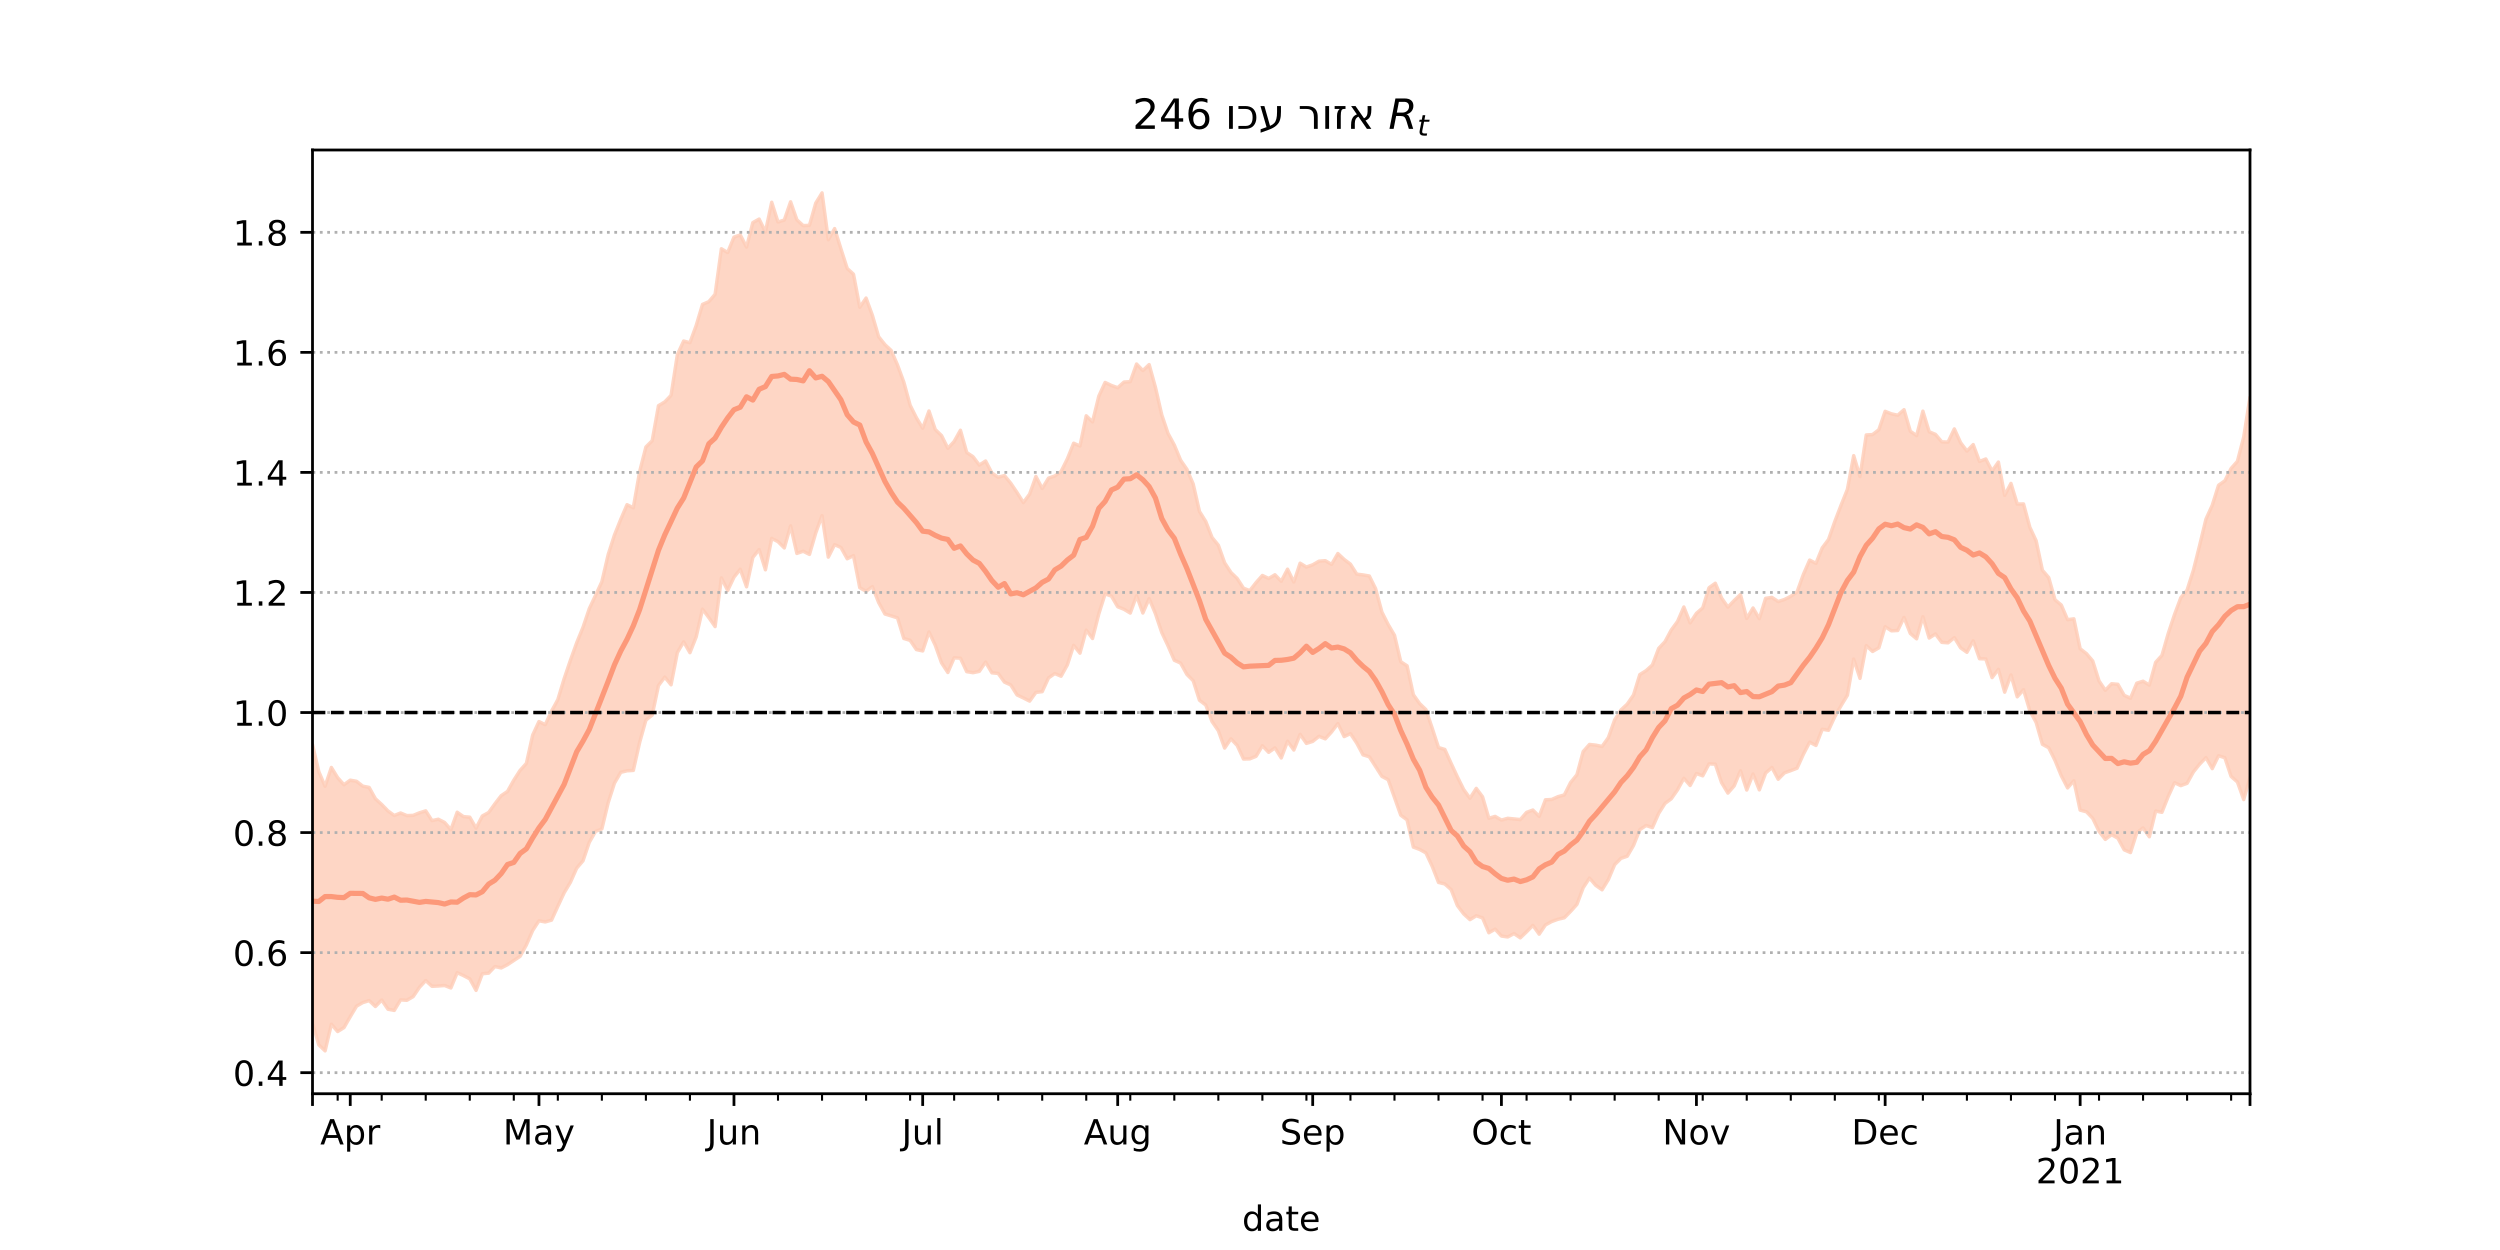 <?xml version="1.0" encoding="utf-8" standalone="no"?>
<!DOCTYPE svg PUBLIC "-//W3C//DTD SVG 1.1//EN"
  "http://www.w3.org/Graphics/SVG/1.1/DTD/svg11.dtd">
<!-- Created with matplotlib (https://matplotlib.org/) -->
<svg height="360pt" version="1.1" viewBox="0 0 720 360" width="720pt" xmlns="http://www.w3.org/2000/svg" xmlns:xlink="http://www.w3.org/1999/xlink">
 <defs>
  <style type="text/css">*{stroke-linecap:butt;stroke-linejoin:round;}</style>
 </defs>
 <g id="figure_1">
  <g id="patch_1">
   <path d="M 0 360 
L 720 360 
L 720 0 
L 0 0 
z
" style="fill:#ffffff;"/>
  </g>
  <g id="axes_1">
   <g id="patch_2">
    <path d="M 90 315 
L 648 315 
L 648 43.2 
L 90 43.2 
z
" style="fill:#ffffff;"/>
   </g>
   <g id="PolyCollection_1">
    <defs>
     <path d="M 90 -65.325 
L 90 -145.515 
L 91.812 -137.777 
L 93.623 -133.566 
L 95.435 -138.968 
L 97.247 -136.026 
L 99.058 -133.996 
L 100.87 -135.308 
L 102.682 -134.988 
L 104.494 -133.583 
L 106.305 -133.225 
L 108.117 -129.964 
L 109.929 -128.303 
L 111.74 -126.445 
L 113.552 -125.14 
L 115.364 -125.862 
L 117.175 -125.11 
L 118.987 -125.172 
L 120.799 -125.907 
L 122.61 -126.472 
L 124.422 -123.655 
L 126.234 -124.063 
L 128.045 -123.134 
L 129.857 -121.042 
L 131.669 -126.073 
L 133.481 -124.814 
L 135.292 -124.653 
L 137.104 -121.491 
L 138.916 -125.001 
L 140.727 -125.993 
L 142.539 -128.506 
L 144.351 -130.85 
L 146.162 -132.068 
L 147.974 -135.305 
L 149.786 -138.129 
L 151.597 -140.131 
L 153.409 -148.292 
L 155.221 -152.191 
L 157.032 -151.284 
L 158.844 -155.191 
L 160.656 -158.502 
L 162.468 -164.51 
L 164.279 -169.835 
L 166.091 -174.886 
L 167.903 -179.322 
L 169.714 -184.693 
L 171.526 -188.56 
L 173.338 -192.457 
L 175.149 -200.249 
L 176.961 -205.897 
L 178.773 -210.415 
L 180.584 -214.646 
L 182.396 -213.76 
L 184.208 -224.129 
L 186.019 -231.261 
L 187.831 -233.073 
L 189.643 -243.158 
L 191.455 -244.25 
L 193.266 -246.143 
L 195.078 -257.84 
L 196.89 -261.774 
L 198.701 -261.317 
L 200.513 -266.284 
L 202.325 -272.33 
L 204.136 -273.113 
L 205.948 -275.243 
L 207.76 -288.352 
L 209.571 -287.274 
L 211.383 -291.69 
L 213.195 -292.348 
L 215.006 -288.837 
L 216.818 -295.888 
L 218.63 -296.903 
L 220.442 -293.21 
L 222.253 -301.742 
L 224.065 -296.058 
L 225.877 -296.62 
L 227.688 -301.876 
L 229.5 -296.697 
L 231.312 -295.025 
L 233.123 -295.105 
L 234.935 -301.503 
L 236.747 -304.445 
L 238.558 -290.97 
L 240.37 -294.165 
L 242.182 -288.35 
L 243.994 -282.684 
L 245.805 -281.025 
L 247.617 -271.506 
L 249.429 -274.157 
L 251.24 -269.192 
L 253.052 -263.011 
L 254.864 -260.744 
L 256.675 -259.044 
L 258.487 -254.869 
L 260.299 -249.947 
L 262.11 -243.308 
L 263.922 -239.69 
L 265.734 -236.663 
L 267.545 -241.635 
L 269.357 -236.292 
L 271.169 -234.547 
L 272.981 -230.876 
L 274.792 -232.849 
L 276.604 -236.087 
L 278.416 -229.679 
L 280.227 -228.466 
L 282.039 -226.062 
L 283.851 -227.231 
L 285.662 -223.769 
L 287.474 -222.564 
L 289.286 -223.033 
L 291.097 -220.825 
L 292.909 -218.145 
L 294.721 -215.27 
L 296.532 -217.698 
L 298.344 -222.78 
L 300.156 -219.323 
L 301.968 -222.286 
L 303.779 -222.924 
L 305.591 -224.214 
L 307.403 -227.855 
L 309.214 -232.351 
L 311.026 -231.546 
L 312.838 -240.248 
L 314.649 -238.502 
L 316.461 -245.918 
L 318.273 -249.854 
L 320.084 -248.991 
L 321.896 -248.336 
L 323.708 -249.967 
L 325.519 -250.087 
L 327.331 -255.162 
L 329.143 -253.275 
L 330.955 -254.997 
L 332.766 -248.447 
L 334.578 -240.553 
L 336.39 -235.169 
L 338.201 -231.83 
L 340.013 -227.47 
L 341.825 -224.836 
L 343.636 -220.613 
L 345.448 -212.696 
L 347.26 -209.804 
L 349.071 -205.203 
L 350.883 -202.985 
L 352.695 -197.909 
L 354.506 -195.139 
L 356.318 -193.385 
L 358.13 -190.59 
L 359.942 -189.905 
L 361.753 -192.218 
L 363.565 -194.264 
L 365.377 -193.403 
L 367.188 -194.462 
L 369 -192.599 
L 370.812 -196.08 
L 372.623 -192.376 
L 374.435 -197.797 
L 376.247 -196.69 
L 378.058 -197.334 
L 379.87 -198.377 
L 381.682 -198.526 
L 383.494 -197.448 
L 385.305 -200.585 
L 387.117 -198.888 
L 388.929 -197.526 
L 390.74 -194.648 
L 392.552 -194.428 
L 394.364 -194.111 
L 396.175 -190.455 
L 397.987 -183.716 
L 399.799 -180.123 
L 401.61 -177.048 
L 403.422 -169.413 
L 405.234 -168.252 
L 407.045 -159.928 
L 408.857 -157.37 
L 410.669 -155.627 
L 412.481 -150.252 
L 414.292 -144.697 
L 416.104 -144.168 
L 417.916 -140.168 
L 419.727 -136.273 
L 421.539 -132.623 
L 423.351 -130.097 
L 425.162 -132.943 
L 426.974 -130.518 
L 428.786 -124.335 
L 430.597 -124.874 
L 432.409 -123.816 
L 434.221 -124.326 
L 436.032 -124.153 
L 437.844 -123.959 
L 439.656 -126.035 
L 441.468 -126.706 
L 443.279 -124.882 
L 445.091 -129.653 
L 446.903 -129.753 
L 448.714 -130.561 
L 450.526 -131.063 
L 452.338 -134.645 
L 454.149 -136.875 
L 455.961 -143.554 
L 457.773 -145.601 
L 459.584 -145.403 
L 461.396 -145.021 
L 463.208 -147.561 
L 465.019 -152.665 
L 466.831 -155.523 
L 468.643 -157.211 
L 470.455 -159.835 
L 472.266 -165.718 
L 474.078 -166.853 
L 475.89 -168.483 
L 477.701 -173.258 
L 479.513 -175.191 
L 481.325 -178.56 
L 483.136 -181.022 
L 484.948 -185.182 
L 486.76 -180.612 
L 488.571 -183.36 
L 490.383 -184.926 
L 492.195 -190.728 
L 494.006 -192.025 
L 495.818 -187.751 
L 497.63 -185.147 
L 499.442 -187.045 
L 501.253 -188.775 
L 503.065 -181.896 
L 504.877 -184.894 
L 506.688 -181.82 
L 508.5 -187.679 
L 510.312 -187.952 
L 512.123 -186.756 
L 513.935 -187.359 
L 515.747 -188.258 
L 517.558 -189.532 
L 519.37 -194.564 
L 521.182 -198.693 
L 522.994 -197.753 
L 524.805 -202.207 
L 526.617 -204.621 
L 528.429 -209.828 
L 530.24 -214.539 
L 532.052 -219.065 
L 533.864 -228.766 
L 535.675 -222.754 
L 537.487 -234.736 
L 539.299 -234.838 
L 541.11 -236.236 
L 542.922 -241.533 
L 544.734 -240.816 
L 546.545 -240.414 
L 548.357 -242.004 
L 550.169 -235.805 
L 551.981 -234.531 
L 553.792 -241.583 
L 555.604 -235.65 
L 557.416 -234.901 
L 559.227 -232.744 
L 561.039 -232.684 
L 562.851 -236.471 
L 564.662 -232.495 
L 566.474 -230.09 
L 568.286 -231.962 
L 570.097 -227.1 
L 571.909 -227.814 
L 573.721 -224.339 
L 575.532 -226.922 
L 577.344 -217.343 
L 579.156 -220.776 
L 580.968 -214.83 
L 582.779 -214.867 
L 584.591 -208.141 
L 586.403 -204.255 
L 588.214 -195.763 
L 590.026 -193.66 
L 591.838 -187.264 
L 593.649 -185.758 
L 595.461 -181.532 
L 597.273 -181.772 
L 599.084 -173.164 
L 600.896 -171.753 
L 602.708 -169.634 
L 604.519 -163.89 
L 606.331 -161.207 
L 608.143 -163.081 
L 609.955 -162.915 
L 611.766 -159.738 
L 613.578 -158.915 
L 615.39 -163.239 
L 617.201 -163.815 
L 619.013 -162.683 
L 620.825 -169.249 
L 622.636 -171.237 
L 624.448 -177.548 
L 626.26 -182.997 
L 628.071 -187.846 
L 629.883 -190.059 
L 631.695 -195.759 
L 633.506 -202.978 
L 635.318 -210.494 
L 637.13 -214.483 
L 638.942 -220.247 
L 640.753 -221.519 
L 642.565 -225.085 
L 644.377 -227.143 
L 646.188 -234.134 
L 648 -245.584 
L 649.812 -242.63 
L 651.623 -238.879 
L 653.435 -248.137 
L 655.247 -250.993 
L 657.058 -246.116 
L 658.87 -252.247 
L 660.682 -249.741 
L 662.494 -244.538 
L 662.494 -108.594 
L 662.494 -108.594 
L 660.682 -112.956 
L 658.87 -116.964 
L 657.058 -118.065 
L 655.247 -125.697 
L 653.435 -126.004 
L 651.623 -118.341 
L 649.812 -128.343 
L 648 -136.135 
L 646.188 -129.734 
L 644.377 -134.793 
L 642.565 -136.378 
L 640.753 -141.785 
L 638.942 -142.343 
L 637.13 -138.634 
L 635.318 -141.809 
L 633.506 -139.934 
L 631.695 -137.676 
L 629.883 -134.406 
L 628.071 -133.74 
L 626.26 -134.57 
L 624.448 -130.612 
L 622.636 -126.059 
L 620.825 -126.408 
L 619.013 -119.015 
L 617.201 -121.555 
L 615.39 -120.135 
L 613.578 -114.464 
L 611.766 -115.251 
L 609.955 -118.59 
L 608.143 -119.609 
L 606.331 -118.26 
L 604.519 -120.561 
L 602.708 -124.32 
L 600.896 -126.209 
L 599.084 -126.687 
L 597.273 -135.127 
L 595.461 -133.085 
L 593.649 -136.595 
L 591.838 -141.012 
L 590.026 -144.661 
L 588.214 -145.645 
L 586.403 -151.955 
L 584.591 -155.29 
L 582.779 -161.355 
L 580.968 -159.323 
L 579.156 -165.614 
L 577.344 -160.655 
L 575.532 -167.226 
L 573.721 -164.858 
L 571.909 -170.225 
L 570.097 -170.285 
L 568.286 -175.449 
L 566.474 -172.14 
L 564.662 -173.421 
L 562.851 -176.377 
L 561.039 -174.861 
L 559.227 -175.006 
L 557.416 -177.414 
L 555.604 -176.248 
L 553.792 -182.377 
L 551.981 -176.027 
L 550.169 -177.562 
L 548.357 -182.181 
L 546.545 -178.418 
L 544.734 -178.322 
L 542.922 -179.513 
L 541.11 -173.429 
L 539.299 -172.38 
L 537.487 -174.072 
L 535.675 -164.636 
L 533.864 -170.186 
L 532.052 -159.77 
L 530.24 -156.788 
L 528.429 -153.62 
L 526.617 -149.686 
L 524.805 -149.97 
L 522.994 -145.314 
L 521.182 -146.252 
L 519.37 -142.756 
L 517.558 -138.764 
L 515.747 -138.062 
L 513.935 -137.425 
L 512.123 -135.578 
L 510.312 -138.954 
L 508.5 -137.365 
L 506.688 -132.52 
L 504.877 -137.063 
L 503.065 -132.473 
L 501.253 -138.014 
L 499.442 -133.661 
L 497.63 -131.59 
L 495.818 -134.59 
L 494.006 -139.926 
L 492.195 -140 
L 490.383 -136.559 
L 488.571 -137.218 
L 486.76 -133.776 
L 484.948 -135.836 
L 483.136 -132.536 
L 481.325 -129.956 
L 479.513 -128.611 
L 477.701 -125.747 
L 475.89 -121.647 
L 474.078 -122.249 
L 472.266 -121.059 
L 470.455 -116.513 
L 468.643 -113.403 
L 466.831 -112.797 
L 465.019 -110.971 
L 463.208 -106.692 
L 461.396 -103.739 
L 459.584 -105.01 
L 457.773 -107.109 
L 455.961 -104.347 
L 454.149 -99.534 
L 452.338 -97.519 
L 450.526 -95.68 
L 448.714 -95.257 
L 446.903 -94.604 
L 445.091 -93.624 
L 443.279 -90.963 
L 441.468 -93.484 
L 439.656 -91.632 
L 437.844 -89.896 
L 436.032 -91.128 
L 434.221 -90.153 
L 432.409 -90.424 
L 430.597 -92.406 
L 428.786 -91.366 
L 426.974 -95.65 
L 425.162 -96.263 
L 423.351 -95.145 
L 421.539 -96.804 
L 419.727 -99.198 
L 417.916 -103.813 
L 416.104 -105.426 
L 414.292 -105.855 
L 412.481 -110.483 
L 410.669 -114.369 
L 408.857 -115.365 
L 407.045 -116.038 
L 405.234 -123.883 
L 403.422 -125.218 
L 401.61 -130.328 
L 399.799 -135.444 
L 397.987 -136.396 
L 396.175 -139.226 
L 394.364 -142.054 
L 392.552 -142.605 
L 390.74 -145.992 
L 388.929 -148.707 
L 387.117 -147.868 
L 385.305 -151.6 
L 383.494 -149.21 
L 381.682 -147.215 
L 379.87 -147.932 
L 378.058 -146.475 
L 376.247 -145.901 
L 374.435 -148.502 
L 372.623 -143.992 
L 370.812 -146.516 
L 369 -141.706 
L 367.188 -144.605 
L 365.377 -143.327 
L 363.565 -145.219 
L 361.753 -142.183 
L 359.942 -141.451 
L 358.13 -141.398 
L 356.318 -145.306 
L 354.506 -147.217 
L 352.695 -144.555 
L 350.883 -149.567 
L 349.071 -152.195 
L 347.26 -156.948 
L 345.448 -158.327 
L 343.636 -163.963 
L 341.825 -165.766 
L 340.013 -169.043 
L 338.201 -169.844 
L 336.39 -173.998 
L 334.578 -177.849 
L 332.766 -183.246 
L 330.955 -187.611 
L 329.143 -183.457 
L 327.331 -188.422 
L 325.519 -183.438 
L 323.708 -184.53 
L 321.896 -185.253 
L 320.084 -188.337 
L 318.273 -188.957 
L 316.461 -183.217 
L 314.649 -176.109 
L 312.838 -178.513 
L 311.026 -171.89 
L 309.214 -174.135 
L 307.403 -168.527 
L 305.591 -165.249 
L 303.779 -166.015 
L 301.968 -164.759 
L 300.156 -160.806 
L 298.344 -160.593 
L 296.532 -158.079 
L 294.721 -158.997 
L 292.909 -159.859 
L 291.097 -162.739 
L 289.286 -163.553 
L 287.474 -166.054 
L 285.662 -166.228 
L 283.851 -169.31 
L 282.039 -166.646 
L 280.227 -166.267 
L 278.416 -166.56 
L 276.604 -170.442 
L 274.792 -170.542 
L 272.981 -166.323 
L 271.169 -169.082 
L 269.357 -174.153 
L 267.545 -177.985 
L 265.734 -172.533 
L 263.922 -172.919 
L 262.11 -175.583 
L 260.299 -176.12 
L 258.487 -182.05 
L 256.675 -182.618 
L 254.864 -183.17 
L 253.052 -186.47 
L 251.24 -191.044 
L 249.429 -189.714 
L 247.617 -190.742 
L 245.805 -199.967 
L 243.994 -199.077 
L 242.182 -202.334 
L 240.37 -203.142 
L 238.558 -199.548 
L 236.747 -211.507 
L 234.935 -206.52 
L 233.123 -200.331 
L 231.312 -201.24 
L 229.5 -200.615 
L 227.688 -208.55 
L 225.877 -202.191 
L 224.065 -204.002 
L 222.253 -204.93 
L 220.442 -195.898 
L 218.63 -201.724 
L 216.818 -199.461 
L 215.006 -191.008 
L 213.195 -196.062 
L 211.383 -193.765 
L 209.571 -189.937 
L 207.76 -193.559 
L 205.948 -179.542 
L 204.136 -182.14 
L 202.325 -184.561 
L 200.513 -176.607 
L 198.701 -172.026 
L 196.89 -175.153 
L 195.078 -172.064 
L 193.266 -162.784 
L 191.455 -164.99 
L 189.643 -162.566 
L 187.831 -154.052 
L 186.019 -152.622 
L 184.208 -146.134 
L 182.396 -138.121 
L 180.584 -138.014 
L 178.773 -137.564 
L 176.961 -134.445 
L 175.149 -128.812 
L 173.338 -121.281 
L 171.526 -120.573 
L 169.714 -117.421 
L 167.903 -112.095 
L 166.091 -109.978 
L 164.279 -105.904 
L 162.468 -102.862 
L 160.656 -98.98 
L 158.844 -95.009 
L 157.032 -94.482 
L 155.221 -94.81 
L 153.409 -92.024 
L 151.597 -87.87 
L 149.786 -84.571 
L 147.974 -83.379 
L 146.162 -82.175 
L 144.351 -81.233 
L 142.539 -81.637 
L 140.727 -79.732 
L 138.916 -79.564 
L 137.104 -74.773 
L 135.292 -78.09 
L 133.481 -79.03 
L 131.669 -79.873 
L 129.857 -75.474 
L 128.045 -76.172 
L 126.234 -76.035 
L 124.422 -75.94 
L 122.61 -77.598 
L 120.799 -75.651 
L 118.987 -72.97 
L 117.175 -71.918 
L 115.364 -72.036 
L 113.552 -69.007 
L 111.74 -69.343 
L 109.929 -71.99 
L 108.117 -70.123 
L 106.305 -71.825 
L 104.494 -71.269 
L 102.682 -70.223 
L 100.87 -67.186 
L 99.058 -64.045 
L 97.247 -62.92 
L 95.435 -65.024 
L 93.623 -57.355 
L 91.812 -59.078 
L 90 -65.325 
z
" id="m08832e46d4" style="stroke:#fdcbb6;stroke-opacity:0.8;"/>
    </defs>
    <g clip-path="url(#p29a5593579)">
     <use style="fill:#fdcbb6;fill-opacity:0.8;stroke:#fdcbb6;stroke-opacity:0.8;" x="0" xlink:href="#m08832e46d4" y="360"/>
    </g>
   </g>
   <g id="matplotlib.axis_1">
    <g id="xtick_1">
     <g id="line2d_1">
      <defs>
       <path d="M 0 0 
L 0 3.5 
" id="m5745e11e77" style="stroke:#000000;stroke-width:0.8;"/>
      </defs>
      <g>
       <use style="stroke:#000000;stroke-width:0.8;" x="90" xlink:href="#m5745e11e77" y="315"/>
      </g>
     </g>
    </g>
    <g id="xtick_2">
     <g id="line2d_2">
      <g>
       <use style="stroke:#000000;stroke-width:0.8;" x="100.87" xlink:href="#m5745e11e77" y="315"/>
      </g>
     </g>
     <g id="text_1">
      <!-- Apr -->
      <g transform="translate(92.22 329.598)scale(0.1 -0.1)">
       <defs>
        <path d="M 34.188 63.188 
L 20.797 26.906 
L 47.609 26.906 
z
M 28.609 72.906 
L 39.797 72.906 
L 67.578 0 
L 57.328 0 
L 50.688 18.703 
L 17.828 18.703 
L 11.188 0 
L 0.781 0 
z
" id="DejaVuSans-65"/>
        <path d="M 18.109 8.203 
L 18.109 -20.797 
L 9.078 -20.797 
L 9.078 54.688 
L 18.109 54.688 
L 18.109 46.391 
Q 20.953 51.266 25.266 53.625 
Q 29.594 56 35.594 56 
Q 45.562 56 51.781 48.094 
Q 58.016 40.188 58.016 27.297 
Q 58.016 14.406 51.781 6.484 
Q 45.562 -1.422 35.594 -1.422 
Q 29.594 -1.422 25.266 0.953 
Q 20.953 3.328 18.109 8.203 
z
M 48.688 27.297 
Q 48.688 37.203 44.609 42.844 
Q 40.531 48.484 33.406 48.484 
Q 26.266 48.484 22.188 42.844 
Q 18.109 37.203 18.109 27.297 
Q 18.109 17.391 22.188 11.75 
Q 26.266 6.109 33.406 6.109 
Q 40.531 6.109 44.609 11.75 
Q 48.688 17.391 48.688 27.297 
z
" id="DejaVuSans-112"/>
        <path d="M 41.109 46.297 
Q 39.594 47.172 37.812 47.578 
Q 36.031 48 33.891 48 
Q 26.266 48 22.188 43.047 
Q 18.109 38.094 18.109 28.812 
L 18.109 0 
L 9.078 0 
L 9.078 54.688 
L 18.109 54.688 
L 18.109 46.188 
Q 20.953 51.172 25.484 53.578 
Q 30.031 56 36.531 56 
Q 37.453 56 38.578 55.875 
Q 39.703 55.766 41.062 55.516 
z
" id="DejaVuSans-114"/>
       </defs>
       <use xlink:href="#DejaVuSans-65"/>
       <use x="68.408" xlink:href="#DejaVuSans-112"/>
       <use x="131.885" xlink:href="#DejaVuSans-114"/>
      </g>
     </g>
    </g>
    <g id="xtick_3">
     <g id="line2d_3">
      <g>
       <use style="stroke:#000000;stroke-width:0.8;" x="155.221" xlink:href="#m5745e11e77" y="315"/>
      </g>
     </g>
     <g id="text_2">
      <!-- May -->
      <g transform="translate(144.883 329.598)scale(0.1 -0.1)">
       <defs>
        <path d="M 9.812 72.906 
L 24.516 72.906 
L 43.109 23.297 
L 61.812 72.906 
L 76.516 72.906 
L 76.516 0 
L 66.891 0 
L 66.891 64.016 
L 48.094 14.016 
L 38.188 14.016 
L 19.391 64.016 
L 19.391 0 
L 9.812 0 
z
" id="DejaVuSans-77"/>
        <path d="M 34.281 27.484 
Q 23.391 27.484 19.188 25 
Q 14.984 22.516 14.984 16.5 
Q 14.984 11.719 18.141 8.906 
Q 21.297 6.109 26.703 6.109 
Q 34.188 6.109 38.703 11.406 
Q 43.219 16.703 43.219 25.484 
L 43.219 27.484 
z
M 52.203 31.203 
L 52.203 0 
L 43.219 0 
L 43.219 8.297 
Q 40.141 3.328 35.547 0.953 
Q 30.953 -1.422 24.312 -1.422 
Q 15.922 -1.422 10.953 3.297 
Q 6 8.016 6 15.922 
Q 6 25.141 12.172 29.828 
Q 18.359 34.516 30.609 34.516 
L 43.219 34.516 
L 43.219 35.406 
Q 43.219 41.609 39.141 45 
Q 35.062 48.391 27.688 48.391 
Q 23 48.391 18.547 47.266 
Q 14.109 46.141 10.016 43.891 
L 10.016 52.203 
Q 14.938 54.109 19.578 55.047 
Q 24.219 56 28.609 56 
Q 40.484 56 46.344 49.844 
Q 52.203 43.703 52.203 31.203 
z
" id="DejaVuSans-97"/>
        <path d="M 32.172 -5.078 
Q 28.375 -14.844 24.75 -17.812 
Q 21.141 -20.797 15.094 -20.797 
L 7.906 -20.797 
L 7.906 -13.281 
L 13.188 -13.281 
Q 16.891 -13.281 18.938 -11.516 
Q 21 -9.766 23.484 -3.219 
L 25.094 0.875 
L 2.984 54.688 
L 12.5 54.688 
L 29.594 11.922 
L 46.688 54.688 
L 56.203 54.688 
z
" id="DejaVuSans-121"/>
       </defs>
       <use xlink:href="#DejaVuSans-77"/>
       <use x="86.279" xlink:href="#DejaVuSans-97"/>
       <use x="147.559" xlink:href="#DejaVuSans-121"/>
      </g>
     </g>
    </g>
    <g id="xtick_4">
     <g id="line2d_4">
      <g>
       <use style="stroke:#000000;stroke-width:0.8;" x="211.383" xlink:href="#m5745e11e77" y="315"/>
      </g>
     </g>
     <g id="text_3">
      <!-- Jun -->
      <g transform="translate(203.571 329.598)scale(0.1 -0.1)">
       <defs>
        <path d="M 9.812 72.906 
L 19.672 72.906 
L 19.672 5.078 
Q 19.672 -8.109 14.672 -14.062 
Q 9.672 -20.016 -1.422 -20.016 
L -5.172 -20.016 
L -5.172 -11.719 
L -2.094 -11.719 
Q 4.438 -11.719 7.125 -8.047 
Q 9.812 -4.391 9.812 5.078 
z
" id="DejaVuSans-74"/>
        <path d="M 8.5 21.578 
L 8.5 54.688 
L 17.484 54.688 
L 17.484 21.922 
Q 17.484 14.156 20.5 10.266 
Q 23.531 6.391 29.594 6.391 
Q 36.859 6.391 41.078 11.031 
Q 45.312 15.672 45.312 23.688 
L 45.312 54.688 
L 54.297 54.688 
L 54.297 0 
L 45.312 0 
L 45.312 8.406 
Q 42.047 3.422 37.719 1 
Q 33.406 -1.422 27.688 -1.422 
Q 18.266 -1.422 13.375 4.438 
Q 8.5 10.297 8.5 21.578 
z
M 31.109 56 
z
" id="DejaVuSans-117"/>
        <path d="M 54.891 33.016 
L 54.891 0 
L 45.906 0 
L 45.906 32.719 
Q 45.906 40.484 42.875 44.328 
Q 39.844 48.188 33.797 48.188 
Q 26.516 48.188 22.312 43.547 
Q 18.109 38.922 18.109 30.906 
L 18.109 0 
L 9.078 0 
L 9.078 54.688 
L 18.109 54.688 
L 18.109 46.188 
Q 21.344 51.125 25.703 53.562 
Q 30.078 56 35.797 56 
Q 45.219 56 50.047 50.172 
Q 54.891 44.344 54.891 33.016 
z
" id="DejaVuSans-110"/>
       </defs>
       <use xlink:href="#DejaVuSans-74"/>
       <use x="29.492" xlink:href="#DejaVuSans-117"/>
       <use x="92.871" xlink:href="#DejaVuSans-110"/>
      </g>
     </g>
    </g>
    <g id="xtick_5">
     <g id="line2d_5">
      <g>
       <use style="stroke:#000000;stroke-width:0.8;" x="265.734" xlink:href="#m5745e11e77" y="315"/>
      </g>
     </g>
     <g id="text_4">
      <!-- Jul -->
      <g transform="translate(259.701 329.598)scale(0.1 -0.1)">
       <defs>
        <path d="M 9.422 75.984 
L 18.406 75.984 
L 18.406 0 
L 9.422 0 
z
" id="DejaVuSans-108"/>
       </defs>
       <use xlink:href="#DejaVuSans-74"/>
       <use x="29.492" xlink:href="#DejaVuSans-117"/>
       <use x="92.871" xlink:href="#DejaVuSans-108"/>
      </g>
     </g>
    </g>
    <g id="xtick_6">
     <g id="line2d_6">
      <g>
       <use style="stroke:#000000;stroke-width:0.8;" x="321.896" xlink:href="#m5745e11e77" y="315"/>
      </g>
     </g>
     <g id="text_5">
      <!-- Aug -->
      <g transform="translate(312.133 329.598)scale(0.1 -0.1)">
       <defs>
        <path d="M 45.406 27.984 
Q 45.406 37.75 41.375 43.109 
Q 37.359 48.484 30.078 48.484 
Q 22.859 48.484 18.828 43.109 
Q 14.797 37.75 14.797 27.984 
Q 14.797 18.266 18.828 12.891 
Q 22.859 7.516 30.078 7.516 
Q 37.359 7.516 41.375 12.891 
Q 45.406 18.266 45.406 27.984 
z
M 54.391 6.781 
Q 54.391 -7.172 48.188 -13.984 
Q 42 -20.797 29.203 -20.797 
Q 24.469 -20.797 20.266 -20.094 
Q 16.062 -19.391 12.109 -17.922 
L 12.109 -9.188 
Q 16.062 -11.328 19.922 -12.344 
Q 23.781 -13.375 27.781 -13.375 
Q 36.625 -13.375 41.016 -8.766 
Q 45.406 -4.156 45.406 5.172 
L 45.406 9.625 
Q 42.625 4.781 38.281 2.391 
Q 33.938 0 27.875 0 
Q 17.828 0 11.672 7.656 
Q 5.516 15.328 5.516 27.984 
Q 5.516 40.672 11.672 48.328 
Q 17.828 56 27.875 56 
Q 33.938 56 38.281 53.609 
Q 42.625 51.219 45.406 46.391 
L 45.406 54.688 
L 54.391 54.688 
z
" id="DejaVuSans-103"/>
       </defs>
       <use xlink:href="#DejaVuSans-65"/>
       <use x="68.408" xlink:href="#DejaVuSans-117"/>
       <use x="131.787" xlink:href="#DejaVuSans-103"/>
      </g>
     </g>
    </g>
    <g id="xtick_7">
     <g id="line2d_7">
      <g>
       <use style="stroke:#000000;stroke-width:0.8;" x="378.058" xlink:href="#m5745e11e77" y="315"/>
      </g>
     </g>
     <g id="text_6">
      <!-- Sep -->
      <g transform="translate(368.633 329.598)scale(0.1 -0.1)">
       <defs>
        <path d="M 53.516 70.516 
L 53.516 60.891 
Q 47.906 63.578 42.922 64.891 
Q 37.938 66.219 33.297 66.219 
Q 25.25 66.219 20.875 63.094 
Q 16.5 59.969 16.5 54.203 
Q 16.5 49.359 19.406 46.891 
Q 22.312 44.438 30.422 42.922 
L 36.375 41.703 
Q 47.406 39.594 52.656 34.297 
Q 57.906 29 57.906 20.125 
Q 57.906 9.516 50.797 4.047 
Q 43.703 -1.422 29.984 -1.422 
Q 24.812 -1.422 18.969 -0.25 
Q 13.141 0.922 6.891 3.219 
L 6.891 13.375 
Q 12.891 10.016 18.656 8.297 
Q 24.422 6.594 29.984 6.594 
Q 38.422 6.594 43.016 9.906 
Q 47.609 13.234 47.609 19.391 
Q 47.609 24.75 44.312 27.781 
Q 41.016 30.812 33.5 32.328 
L 27.484 33.5 
Q 16.453 35.688 11.516 40.375 
Q 6.594 45.062 6.594 53.422 
Q 6.594 63.094 13.406 68.656 
Q 20.219 74.219 32.172 74.219 
Q 37.312 74.219 42.625 73.281 
Q 47.953 72.359 53.516 70.516 
z
" id="DejaVuSans-83"/>
        <path d="M 56.203 29.594 
L 56.203 25.203 
L 14.891 25.203 
Q 15.484 15.922 20.484 11.062 
Q 25.484 6.203 34.422 6.203 
Q 39.594 6.203 44.453 7.469 
Q 49.312 8.734 54.109 11.281 
L 54.109 2.781 
Q 49.266 0.734 44.188 -0.344 
Q 39.109 -1.422 33.891 -1.422 
Q 20.797 -1.422 13.156 6.188 
Q 5.516 13.812 5.516 26.812 
Q 5.516 40.234 12.766 48.109 
Q 20.016 56 32.328 56 
Q 43.359 56 49.781 48.891 
Q 56.203 41.797 56.203 29.594 
z
M 47.219 32.234 
Q 47.125 39.594 43.094 43.984 
Q 39.062 48.391 32.422 48.391 
Q 24.906 48.391 20.391 44.141 
Q 15.875 39.891 15.188 32.172 
z
" id="DejaVuSans-101"/>
       </defs>
       <use xlink:href="#DejaVuSans-83"/>
       <use x="63.477" xlink:href="#DejaVuSans-101"/>
       <use x="125" xlink:href="#DejaVuSans-112"/>
      </g>
     </g>
    </g>
    <g id="xtick_8">
     <g id="line2d_8">
      <g>
       <use style="stroke:#000000;stroke-width:0.8;" x="432.409" xlink:href="#m5745e11e77" y="315"/>
      </g>
     </g>
     <g id="text_7">
      <!-- Oct -->
      <g transform="translate(423.764 329.598)scale(0.1 -0.1)">
       <defs>
        <path d="M 39.406 66.219 
Q 28.656 66.219 22.328 58.203 
Q 16.016 50.203 16.016 36.375 
Q 16.016 22.609 22.328 14.594 
Q 28.656 6.594 39.406 6.594 
Q 50.141 6.594 56.422 14.594 
Q 62.703 22.609 62.703 36.375 
Q 62.703 50.203 56.422 58.203 
Q 50.141 66.219 39.406 66.219 
z
M 39.406 74.219 
Q 54.734 74.219 63.906 63.938 
Q 73.094 53.656 73.094 36.375 
Q 73.094 19.141 63.906 8.859 
Q 54.734 -1.422 39.406 -1.422 
Q 24.031 -1.422 14.812 8.828 
Q 5.609 19.094 5.609 36.375 
Q 5.609 53.656 14.812 63.938 
Q 24.031 74.219 39.406 74.219 
z
" id="DejaVuSans-79"/>
        <path d="M 48.781 52.594 
L 48.781 44.188 
Q 44.969 46.297 41.141 47.344 
Q 37.312 48.391 33.406 48.391 
Q 24.656 48.391 19.812 42.844 
Q 14.984 37.312 14.984 27.297 
Q 14.984 17.281 19.812 11.734 
Q 24.656 6.203 33.406 6.203 
Q 37.312 6.203 41.141 7.25 
Q 44.969 8.297 48.781 10.406 
L 48.781 2.094 
Q 45.016 0.344 40.984 -0.531 
Q 36.969 -1.422 32.422 -1.422 
Q 20.062 -1.422 12.781 6.344 
Q 5.516 14.109 5.516 27.297 
Q 5.516 40.672 12.859 48.328 
Q 20.219 56 33.016 56 
Q 37.156 56 41.109 55.141 
Q 45.062 54.297 48.781 52.594 
z
" id="DejaVuSans-99"/>
        <path d="M 18.312 70.219 
L 18.312 54.688 
L 36.812 54.688 
L 36.812 47.703 
L 18.312 47.703 
L 18.312 18.016 
Q 18.312 11.328 20.141 9.422 
Q 21.969 7.516 27.594 7.516 
L 36.812 7.516 
L 36.812 0 
L 27.594 0 
Q 17.188 0 13.234 3.875 
Q 9.281 7.766 9.281 18.016 
L 9.281 47.703 
L 2.688 47.703 
L 2.688 54.688 
L 9.281 54.688 
L 9.281 70.219 
z
" id="DejaVuSans-116"/>
       </defs>
       <use xlink:href="#DejaVuSans-79"/>
       <use x="78.711" xlink:href="#DejaVuSans-99"/>
       <use x="133.691" xlink:href="#DejaVuSans-116"/>
      </g>
     </g>
    </g>
    <g id="xtick_9">
     <g id="line2d_9">
      <g>
       <use style="stroke:#000000;stroke-width:0.8;" x="488.571" xlink:href="#m5745e11e77" y="315"/>
      </g>
     </g>
     <g id="text_8">
      <!-- Nov -->
      <g transform="translate(478.812 329.598)scale(0.1 -0.1)">
       <defs>
        <path d="M 9.812 72.906 
L 23.094 72.906 
L 55.422 11.922 
L 55.422 72.906 
L 64.984 72.906 
L 64.984 0 
L 51.703 0 
L 19.391 60.984 
L 19.391 0 
L 9.812 0 
z
" id="DejaVuSans-78"/>
        <path d="M 30.609 48.391 
Q 23.391 48.391 19.188 42.75 
Q 14.984 37.109 14.984 27.297 
Q 14.984 17.484 19.156 11.844 
Q 23.344 6.203 30.609 6.203 
Q 37.797 6.203 41.984 11.859 
Q 46.188 17.531 46.188 27.297 
Q 46.188 37.016 41.984 42.703 
Q 37.797 48.391 30.609 48.391 
z
M 30.609 56 
Q 42.328 56 49.016 48.375 
Q 55.719 40.766 55.719 27.297 
Q 55.719 13.875 49.016 6.219 
Q 42.328 -1.422 30.609 -1.422 
Q 18.844 -1.422 12.172 6.219 
Q 5.516 13.875 5.516 27.297 
Q 5.516 40.766 12.172 48.375 
Q 18.844 56 30.609 56 
z
" id="DejaVuSans-111"/>
        <path d="M 2.984 54.688 
L 12.5 54.688 
L 29.594 8.797 
L 46.688 54.688 
L 56.203 54.688 
L 35.688 0 
L 23.484 0 
z
" id="DejaVuSans-118"/>
       </defs>
       <use xlink:href="#DejaVuSans-78"/>
       <use x="74.805" xlink:href="#DejaVuSans-111"/>
       <use x="135.986" xlink:href="#DejaVuSans-118"/>
      </g>
     </g>
    </g>
    <g id="xtick_10">
     <g id="line2d_10">
      <g>
       <use style="stroke:#000000;stroke-width:0.8;" x="542.922" xlink:href="#m5745e11e77" y="315"/>
      </g>
     </g>
     <g id="text_9">
      <!-- Dec -->
      <g transform="translate(533.246 329.598)scale(0.1 -0.1)">
       <defs>
        <path d="M 19.672 64.797 
L 19.672 8.109 
L 31.594 8.109 
Q 46.688 8.109 53.688 14.938 
Q 60.688 21.781 60.688 36.531 
Q 60.688 51.172 53.688 57.984 
Q 46.688 64.797 31.594 64.797 
z
M 9.812 72.906 
L 30.078 72.906 
Q 51.266 72.906 61.172 64.094 
Q 71.094 55.281 71.094 36.531 
Q 71.094 17.672 61.125 8.828 
Q 51.172 0 30.078 0 
L 9.812 0 
z
" id="DejaVuSans-68"/>
       </defs>
       <use xlink:href="#DejaVuSans-68"/>
       <use x="77.002" xlink:href="#DejaVuSans-101"/>
       <use x="138.525" xlink:href="#DejaVuSans-99"/>
      </g>
     </g>
    </g>
    <g id="xtick_11">
     <g id="line2d_11">
      <g>
       <use style="stroke:#000000;stroke-width:0.8;" x="599.084" xlink:href="#m5745e11e77" y="315"/>
      </g>
     </g>
     <g id="text_10">
      <!-- Jan -->
      <g transform="translate(591.377 329.598)scale(0.1 -0.1)">
       <use xlink:href="#DejaVuSans-74"/>
       <use x="29.492" xlink:href="#DejaVuSans-97"/>
       <use x="90.771" xlink:href="#DejaVuSans-110"/>
      </g>
      <!-- 2021 -->
      <g transform="translate(586.359 340.796)scale(0.1 -0.1)">
       <defs>
        <path d="M 19.188 8.297 
L 53.609 8.297 
L 53.609 0 
L 7.328 0 
L 7.328 8.297 
Q 12.938 14.109 22.625 23.891 
Q 32.328 33.688 34.812 36.531 
Q 39.547 41.844 41.422 45.531 
Q 43.312 49.219 43.312 52.781 
Q 43.312 58.594 39.234 62.25 
Q 35.156 65.922 28.609 65.922 
Q 23.969 65.922 18.812 64.312 
Q 13.672 62.703 7.812 59.422 
L 7.812 69.391 
Q 13.766 71.781 18.938 73 
Q 24.125 74.219 28.422 74.219 
Q 39.75 74.219 46.484 68.547 
Q 53.219 62.891 53.219 53.422 
Q 53.219 48.922 51.531 44.891 
Q 49.859 40.875 45.406 35.406 
Q 44.188 33.984 37.641 27.219 
Q 31.109 20.453 19.188 8.297 
z
" id="DejaVuSans-50"/>
        <path d="M 31.781 66.406 
Q 24.172 66.406 20.328 58.906 
Q 16.5 51.422 16.5 36.375 
Q 16.5 21.391 20.328 13.891 
Q 24.172 6.391 31.781 6.391 
Q 39.453 6.391 43.281 13.891 
Q 47.125 21.391 47.125 36.375 
Q 47.125 51.422 43.281 58.906 
Q 39.453 66.406 31.781 66.406 
z
M 31.781 74.219 
Q 44.047 74.219 50.516 64.516 
Q 56.984 54.828 56.984 36.375 
Q 56.984 17.969 50.516 8.266 
Q 44.047 -1.422 31.781 -1.422 
Q 19.531 -1.422 13.062 8.266 
Q 6.594 17.969 6.594 36.375 
Q 6.594 54.828 13.062 64.516 
Q 19.531 74.219 31.781 74.219 
z
" id="DejaVuSans-48"/>
        <path d="M 12.406 8.297 
L 28.516 8.297 
L 28.516 63.922 
L 10.984 60.406 
L 10.984 69.391 
L 28.422 72.906 
L 38.281 72.906 
L 38.281 8.297 
L 54.391 8.297 
L 54.391 0 
L 12.406 0 
z
" id="DejaVuSans-49"/>
       </defs>
       <use xlink:href="#DejaVuSans-50"/>
       <use x="63.623" xlink:href="#DejaVuSans-48"/>
       <use x="127.246" xlink:href="#DejaVuSans-50"/>
       <use x="190.869" xlink:href="#DejaVuSans-49"/>
      </g>
     </g>
    </g>
    <g id="xtick_12">
     <g id="line2d_12">
      <g>
       <use style="stroke:#000000;stroke-width:0.8;" x="648" xlink:href="#m5745e11e77" y="315"/>
      </g>
     </g>
    </g>
    <g id="xtick_13">
     <g id="line2d_13">
      <defs>
       <path d="M 0 0 
L 0 2 
" id="m5ec4e592c4" style="stroke:#000000;stroke-width:0.6;"/>
      </defs>
      <g>
       <use style="stroke:#000000;stroke-width:0.6;" x="97.247" xlink:href="#m5ec4e592c4" y="315"/>
      </g>
     </g>
    </g>
    <g id="xtick_14">
     <g id="line2d_14">
      <g>
       <use style="stroke:#000000;stroke-width:0.6;" x="109.929" xlink:href="#m5ec4e592c4" y="315"/>
      </g>
     </g>
    </g>
    <g id="xtick_15">
     <g id="line2d_15">
      <g>
       <use style="stroke:#000000;stroke-width:0.6;" x="122.61" xlink:href="#m5ec4e592c4" y="315"/>
      </g>
     </g>
    </g>
    <g id="xtick_16">
     <g id="line2d_16">
      <g>
       <use style="stroke:#000000;stroke-width:0.6;" x="135.292" xlink:href="#m5ec4e592c4" y="315"/>
      </g>
     </g>
    </g>
    <g id="xtick_17">
     <g id="line2d_17">
      <g>
       <use style="stroke:#000000;stroke-width:0.6;" x="147.974" xlink:href="#m5ec4e592c4" y="315"/>
      </g>
     </g>
    </g>
    <g id="xtick_18">
     <g id="line2d_18">
      <g>
       <use style="stroke:#000000;stroke-width:0.6;" x="160.656" xlink:href="#m5ec4e592c4" y="315"/>
      </g>
     </g>
    </g>
    <g id="xtick_19">
     <g id="line2d_19">
      <g>
       <use style="stroke:#000000;stroke-width:0.6;" x="173.338" xlink:href="#m5ec4e592c4" y="315"/>
      </g>
     </g>
    </g>
    <g id="xtick_20">
     <g id="line2d_20">
      <g>
       <use style="stroke:#000000;stroke-width:0.6;" x="186.019" xlink:href="#m5ec4e592c4" y="315"/>
      </g>
     </g>
    </g>
    <g id="xtick_21">
     <g id="line2d_21">
      <g>
       <use style="stroke:#000000;stroke-width:0.6;" x="198.701" xlink:href="#m5ec4e592c4" y="315"/>
      </g>
     </g>
    </g>
    <g id="xtick_22">
     <g id="line2d_22">
      <g>
       <use style="stroke:#000000;stroke-width:0.6;" x="224.065" xlink:href="#m5ec4e592c4" y="315"/>
      </g>
     </g>
    </g>
    <g id="xtick_23">
     <g id="line2d_23">
      <g>
       <use style="stroke:#000000;stroke-width:0.6;" x="236.747" xlink:href="#m5ec4e592c4" y="315"/>
      </g>
     </g>
    </g>
    <g id="xtick_24">
     <g id="line2d_24">
      <g>
       <use style="stroke:#000000;stroke-width:0.6;" x="249.429" xlink:href="#m5ec4e592c4" y="315"/>
      </g>
     </g>
    </g>
    <g id="xtick_25">
     <g id="line2d_25">
      <g>
       <use style="stroke:#000000;stroke-width:0.6;" x="262.11" xlink:href="#m5ec4e592c4" y="315"/>
      </g>
     </g>
    </g>
    <g id="xtick_26">
     <g id="line2d_26">
      <g>
       <use style="stroke:#000000;stroke-width:0.6;" x="274.792" xlink:href="#m5ec4e592c4" y="315"/>
      </g>
     </g>
    </g>
    <g id="xtick_27">
     <g id="line2d_27">
      <g>
       <use style="stroke:#000000;stroke-width:0.6;" x="287.474" xlink:href="#m5ec4e592c4" y="315"/>
      </g>
     </g>
    </g>
    <g id="xtick_28">
     <g id="line2d_28">
      <g>
       <use style="stroke:#000000;stroke-width:0.6;" x="300.156" xlink:href="#m5ec4e592c4" y="315"/>
      </g>
     </g>
    </g>
    <g id="xtick_29">
     <g id="line2d_29">
      <g>
       <use style="stroke:#000000;stroke-width:0.6;" x="312.838" xlink:href="#m5ec4e592c4" y="315"/>
      </g>
     </g>
    </g>
    <g id="xtick_30">
     <g id="line2d_30">
      <g>
       <use style="stroke:#000000;stroke-width:0.6;" x="325.519" xlink:href="#m5ec4e592c4" y="315"/>
      </g>
     </g>
    </g>
    <g id="xtick_31">
     <g id="line2d_31">
      <g>
       <use style="stroke:#000000;stroke-width:0.6;" x="338.201" xlink:href="#m5ec4e592c4" y="315"/>
      </g>
     </g>
    </g>
    <g id="xtick_32">
     <g id="line2d_32">
      <g>
       <use style="stroke:#000000;stroke-width:0.6;" x="350.883" xlink:href="#m5ec4e592c4" y="315"/>
      </g>
     </g>
    </g>
    <g id="xtick_33">
     <g id="line2d_33">
      <g>
       <use style="stroke:#000000;stroke-width:0.6;" x="363.565" xlink:href="#m5ec4e592c4" y="315"/>
      </g>
     </g>
    </g>
    <g id="xtick_34">
     <g id="line2d_34">
      <g>
       <use style="stroke:#000000;stroke-width:0.6;" x="376.247" xlink:href="#m5ec4e592c4" y="315"/>
      </g>
     </g>
    </g>
    <g id="xtick_35">
     <g id="line2d_35">
      <g>
       <use style="stroke:#000000;stroke-width:0.6;" x="388.929" xlink:href="#m5ec4e592c4" y="315"/>
      </g>
     </g>
    </g>
    <g id="xtick_36">
     <g id="line2d_36">
      <g>
       <use style="stroke:#000000;stroke-width:0.6;" x="401.61" xlink:href="#m5ec4e592c4" y="315"/>
      </g>
     </g>
    </g>
    <g id="xtick_37">
     <g id="line2d_37">
      <g>
       <use style="stroke:#000000;stroke-width:0.6;" x="414.292" xlink:href="#m5ec4e592c4" y="315"/>
      </g>
     </g>
    </g>
    <g id="xtick_38">
     <g id="line2d_38">
      <g>
       <use style="stroke:#000000;stroke-width:0.6;" x="426.974" xlink:href="#m5ec4e592c4" y="315"/>
      </g>
     </g>
    </g>
    <g id="xtick_39">
     <g id="line2d_39">
      <g>
       <use style="stroke:#000000;stroke-width:0.6;" x="439.656" xlink:href="#m5ec4e592c4" y="315"/>
      </g>
     </g>
    </g>
    <g id="xtick_40">
     <g id="line2d_40">
      <g>
       <use style="stroke:#000000;stroke-width:0.6;" x="452.338" xlink:href="#m5ec4e592c4" y="315"/>
      </g>
     </g>
    </g>
    <g id="xtick_41">
     <g id="line2d_41">
      <g>
       <use style="stroke:#000000;stroke-width:0.6;" x="465.019" xlink:href="#m5ec4e592c4" y="315"/>
      </g>
     </g>
    </g>
    <g id="xtick_42">
     <g id="line2d_42">
      <g>
       <use style="stroke:#000000;stroke-width:0.6;" x="477.701" xlink:href="#m5ec4e592c4" y="315"/>
      </g>
     </g>
    </g>
    <g id="xtick_43">
     <g id="line2d_43">
      <g>
       <use style="stroke:#000000;stroke-width:0.6;" x="490.383" xlink:href="#m5ec4e592c4" y="315"/>
      </g>
     </g>
    </g>
    <g id="xtick_44">
     <g id="line2d_44">
      <g>
       <use style="stroke:#000000;stroke-width:0.6;" x="503.065" xlink:href="#m5ec4e592c4" y="315"/>
      </g>
     </g>
    </g>
    <g id="xtick_45">
     <g id="line2d_45">
      <g>
       <use style="stroke:#000000;stroke-width:0.6;" x="515.747" xlink:href="#m5ec4e592c4" y="315"/>
      </g>
     </g>
    </g>
    <g id="xtick_46">
     <g id="line2d_46">
      <g>
       <use style="stroke:#000000;stroke-width:0.6;" x="528.429" xlink:href="#m5ec4e592c4" y="315"/>
      </g>
     </g>
    </g>
    <g id="xtick_47">
     <g id="line2d_47">
      <g>
       <use style="stroke:#000000;stroke-width:0.6;" x="541.11" xlink:href="#m5ec4e592c4" y="315"/>
      </g>
     </g>
    </g>
    <g id="xtick_48">
     <g id="line2d_48">
      <g>
       <use style="stroke:#000000;stroke-width:0.6;" x="553.792" xlink:href="#m5ec4e592c4" y="315"/>
      </g>
     </g>
    </g>
    <g id="xtick_49">
     <g id="line2d_49">
      <g>
       <use style="stroke:#000000;stroke-width:0.6;" x="566.474" xlink:href="#m5ec4e592c4" y="315"/>
      </g>
     </g>
    </g>
    <g id="xtick_50">
     <g id="line2d_50">
      <g>
       <use style="stroke:#000000;stroke-width:0.6;" x="579.156" xlink:href="#m5ec4e592c4" y="315"/>
      </g>
     </g>
    </g>
    <g id="xtick_51">
     <g id="line2d_51">
      <g>
       <use style="stroke:#000000;stroke-width:0.6;" x="591.838" xlink:href="#m5ec4e592c4" y="315"/>
      </g>
     </g>
    </g>
    <g id="xtick_52">
     <g id="line2d_52">
      <g>
       <use style="stroke:#000000;stroke-width:0.6;" x="604.519" xlink:href="#m5ec4e592c4" y="315"/>
      </g>
     </g>
    </g>
    <g id="xtick_53">
     <g id="line2d_53">
      <g>
       <use style="stroke:#000000;stroke-width:0.6;" x="617.201" xlink:href="#m5ec4e592c4" y="315"/>
      </g>
     </g>
    </g>
    <g id="xtick_54">
     <g id="line2d_54">
      <g>
       <use style="stroke:#000000;stroke-width:0.6;" x="629.883" xlink:href="#m5ec4e592c4" y="315"/>
      </g>
     </g>
    </g>
    <g id="xtick_55">
     <g id="line2d_55">
      <g>
       <use style="stroke:#000000;stroke-width:0.6;" x="642.565" xlink:href="#m5ec4e592c4" y="315"/>
      </g>
     </g>
    </g>
    <g id="text_11">
     <!-- date -->
     <g transform="translate(357.725 354.474)scale(0.1 -0.1)">
      <defs>
       <path d="M 45.406 46.391 
L 45.406 75.984 
L 54.391 75.984 
L 54.391 0 
L 45.406 0 
L 45.406 8.203 
Q 42.578 3.328 38.25 0.953 
Q 33.938 -1.422 27.875 -1.422 
Q 17.969 -1.422 11.734 6.484 
Q 5.516 14.406 5.516 27.297 
Q 5.516 40.188 11.734 48.094 
Q 17.969 56 27.875 56 
Q 33.938 56 38.25 53.625 
Q 42.578 51.266 45.406 46.391 
z
M 14.797 27.297 
Q 14.797 17.391 18.875 11.75 
Q 22.953 6.109 30.078 6.109 
Q 37.203 6.109 41.297 11.75 
Q 45.406 17.391 45.406 27.297 
Q 45.406 37.203 41.297 42.844 
Q 37.203 48.484 30.078 48.484 
Q 22.953 48.484 18.875 42.844 
Q 14.797 37.203 14.797 27.297 
z
" id="DejaVuSans-100"/>
      </defs>
      <use xlink:href="#DejaVuSans-100"/>
      <use x="63.477" xlink:href="#DejaVuSans-97"/>
      <use x="124.756" xlink:href="#DejaVuSans-116"/>
      <use x="163.965" xlink:href="#DejaVuSans-101"/>
     </g>
    </g>
   </g>
   <g id="matplotlib.axis_2">
    <g id="ytick_1">
     <g id="line2d_56">
      <path clip-path="url(#p29a5593579)" d="M 90 308.931 
L 648 308.931 
" style="fill:none;stroke:#b0b0b0;stroke-dasharray:0.8,1.32;stroke-dashoffset:0;stroke-width:0.8;"/>
     </g>
     <g id="line2d_57">
      <defs>
       <path d="M 0 0 
L -3.5 0 
" id="m3cddf149f7" style="stroke:#000000;stroke-width:0.8;"/>
      </defs>
      <g>
       <use style="stroke:#000000;stroke-width:0.8;" x="90" xlink:href="#m3cddf149f7" y="308.931"/>
      </g>
     </g>
     <g id="text_12">
      <!-- 0.4 -->
      <g transform="translate(67.097 312.73)scale(0.1 -0.1)">
       <defs>
        <path d="M 10.688 12.406 
L 21 12.406 
L 21 0 
L 10.688 0 
z
" id="DejaVuSans-46"/>
        <path d="M 37.797 64.312 
L 12.891 25.391 
L 37.797 25.391 
z
M 35.203 72.906 
L 47.609 72.906 
L 47.609 25.391 
L 58.016 25.391 
L 58.016 17.188 
L 47.609 17.188 
L 47.609 0 
L 37.797 0 
L 37.797 17.188 
L 4.891 17.188 
L 4.891 26.703 
z
" id="DejaVuSans-52"/>
       </defs>
       <use xlink:href="#DejaVuSans-48"/>
       <use x="63.623" xlink:href="#DejaVuSans-46"/>
       <use x="95.41" xlink:href="#DejaVuSans-52"/>
      </g>
     </g>
    </g>
    <g id="ytick_2">
     <g id="line2d_58">
      <path clip-path="url(#p29a5593579)" d="M 90 274.356 
L 648 274.356 
" style="fill:none;stroke:#b0b0b0;stroke-dasharray:0.8,1.32;stroke-dashoffset:0;stroke-width:0.8;"/>
     </g>
     <g id="line2d_59">
      <g>
       <use style="stroke:#000000;stroke-width:0.8;" x="90" xlink:href="#m3cddf149f7" y="274.356"/>
      </g>
     </g>
     <g id="text_13">
      <!-- 0.6 -->
      <g transform="translate(67.097 278.155)scale(0.1 -0.1)">
       <defs>
        <path d="M 33.016 40.375 
Q 26.375 40.375 22.484 35.828 
Q 18.609 31.297 18.609 23.391 
Q 18.609 15.531 22.484 10.953 
Q 26.375 6.391 33.016 6.391 
Q 39.656 6.391 43.531 10.953 
Q 47.406 15.531 47.406 23.391 
Q 47.406 31.297 43.531 35.828 
Q 39.656 40.375 33.016 40.375 
z
M 52.594 71.297 
L 52.594 62.312 
Q 48.875 64.062 45.094 64.984 
Q 41.312 65.922 37.594 65.922 
Q 27.828 65.922 22.672 59.328 
Q 17.531 52.734 16.797 39.406 
Q 19.672 43.656 24.016 45.922 
Q 28.375 48.188 33.594 48.188 
Q 44.578 48.188 50.953 41.516 
Q 57.328 34.859 57.328 23.391 
Q 57.328 12.156 50.688 5.359 
Q 44.047 -1.422 33.016 -1.422 
Q 20.359 -1.422 13.672 8.266 
Q 6.984 17.969 6.984 36.375 
Q 6.984 53.656 15.188 63.938 
Q 23.391 74.219 37.203 74.219 
Q 40.922 74.219 44.703 73.484 
Q 48.484 72.75 52.594 71.297 
z
" id="DejaVuSans-54"/>
       </defs>
       <use xlink:href="#DejaVuSans-48"/>
       <use x="63.623" xlink:href="#DejaVuSans-46"/>
       <use x="95.41" xlink:href="#DejaVuSans-54"/>
      </g>
     </g>
    </g>
    <g id="ytick_3">
     <g id="line2d_60">
      <path clip-path="url(#p29a5593579)" d="M 90 239.781 
L 648 239.781 
" style="fill:none;stroke:#b0b0b0;stroke-dasharray:0.8,1.32;stroke-dashoffset:0;stroke-width:0.8;"/>
     </g>
     <g id="line2d_61">
      <g>
       <use style="stroke:#000000;stroke-width:0.8;" x="90" xlink:href="#m3cddf149f7" y="239.781"/>
      </g>
     </g>
     <g id="text_14">
      <!-- 0.8 -->
      <g transform="translate(67.097 243.58)scale(0.1 -0.1)">
       <defs>
        <path d="M 31.781 34.625 
Q 24.75 34.625 20.719 30.859 
Q 16.703 27.094 16.703 20.516 
Q 16.703 13.922 20.719 10.156 
Q 24.75 6.391 31.781 6.391 
Q 38.812 6.391 42.859 10.172 
Q 46.922 13.969 46.922 20.516 
Q 46.922 27.094 42.891 30.859 
Q 38.875 34.625 31.781 34.625 
z
M 21.922 38.812 
Q 15.578 40.375 12.031 44.719 
Q 8.5 49.078 8.5 55.328 
Q 8.5 64.062 14.719 69.141 
Q 20.953 74.219 31.781 74.219 
Q 42.672 74.219 48.875 69.141 
Q 55.078 64.062 55.078 55.328 
Q 55.078 49.078 51.531 44.719 
Q 48 40.375 41.703 38.812 
Q 48.828 37.156 52.797 32.312 
Q 56.781 27.484 56.781 20.516 
Q 56.781 9.906 50.312 4.234 
Q 43.844 -1.422 31.781 -1.422 
Q 19.734 -1.422 13.25 4.234 
Q 6.781 9.906 6.781 20.516 
Q 6.781 27.484 10.781 32.312 
Q 14.797 37.156 21.922 38.812 
z
M 18.312 54.391 
Q 18.312 48.734 21.844 45.562 
Q 25.391 42.391 31.781 42.391 
Q 38.141 42.391 41.719 45.562 
Q 45.312 48.734 45.312 54.391 
Q 45.312 60.062 41.719 63.234 
Q 38.141 66.406 31.781 66.406 
Q 25.391 66.406 21.844 63.234 
Q 18.312 60.062 18.312 54.391 
z
" id="DejaVuSans-56"/>
       </defs>
       <use xlink:href="#DejaVuSans-48"/>
       <use x="63.623" xlink:href="#DejaVuSans-46"/>
       <use x="95.41" xlink:href="#DejaVuSans-56"/>
      </g>
     </g>
    </g>
    <g id="ytick_4">
     <g id="line2d_62">
      <path clip-path="url(#p29a5593579)" d="M 90 205.206 
L 648 205.206 
" style="fill:none;stroke:#b0b0b0;stroke-dasharray:0.8,1.32;stroke-dashoffset:0;stroke-width:0.8;"/>
     </g>
     <g id="line2d_63">
      <g>
       <use style="stroke:#000000;stroke-width:0.8;" x="90" xlink:href="#m3cddf149f7" y="205.206"/>
      </g>
     </g>
     <g id="text_15">
      <!-- 1.0 -->
      <g transform="translate(67.097 209.005)scale(0.1 -0.1)">
       <use xlink:href="#DejaVuSans-49"/>
       <use x="63.623" xlink:href="#DejaVuSans-46"/>
       <use x="95.41" xlink:href="#DejaVuSans-48"/>
      </g>
     </g>
    </g>
    <g id="ytick_5">
     <g id="line2d_64">
      <path clip-path="url(#p29a5593579)" d="M 90 170.631 
L 648 170.631 
" style="fill:none;stroke:#b0b0b0;stroke-dasharray:0.8,1.32;stroke-dashoffset:0;stroke-width:0.8;"/>
     </g>
     <g id="line2d_65">
      <g>
       <use style="stroke:#000000;stroke-width:0.8;" x="90" xlink:href="#m3cddf149f7" y="170.631"/>
      </g>
     </g>
     <g id="text_16">
      <!-- 1.2 -->
      <g transform="translate(67.097 174.43)scale(0.1 -0.1)">
       <use xlink:href="#DejaVuSans-49"/>
       <use x="63.623" xlink:href="#DejaVuSans-46"/>
       <use x="95.41" xlink:href="#DejaVuSans-50"/>
      </g>
     </g>
    </g>
    <g id="ytick_6">
     <g id="line2d_66">
      <path clip-path="url(#p29a5593579)" d="M 90 136.056 
L 648 136.056 
" style="fill:none;stroke:#b0b0b0;stroke-dasharray:0.8,1.32;stroke-dashoffset:0;stroke-width:0.8;"/>
     </g>
     <g id="line2d_67">
      <g>
       <use style="stroke:#000000;stroke-width:0.8;" x="90" xlink:href="#m3cddf149f7" y="136.056"/>
      </g>
     </g>
     <g id="text_17">
      <!-- 1.4 -->
      <g transform="translate(67.097 139.855)scale(0.1 -0.1)">
       <use xlink:href="#DejaVuSans-49"/>
       <use x="63.623" xlink:href="#DejaVuSans-46"/>
       <use x="95.41" xlink:href="#DejaVuSans-52"/>
      </g>
     </g>
    </g>
    <g id="ytick_7">
     <g id="line2d_68">
      <path clip-path="url(#p29a5593579)" d="M 90 101.481 
L 648 101.481 
" style="fill:none;stroke:#b0b0b0;stroke-dasharray:0.8,1.32;stroke-dashoffset:0;stroke-width:0.8;"/>
     </g>
     <g id="line2d_69">
      <g>
       <use style="stroke:#000000;stroke-width:0.8;" x="90" xlink:href="#m3cddf149f7" y="101.481"/>
      </g>
     </g>
     <g id="text_18">
      <!-- 1.6 -->
      <g transform="translate(67.097 105.28)scale(0.1 -0.1)">
       <use xlink:href="#DejaVuSans-49"/>
       <use x="63.623" xlink:href="#DejaVuSans-46"/>
       <use x="95.41" xlink:href="#DejaVuSans-54"/>
      </g>
     </g>
    </g>
    <g id="ytick_8">
     <g id="line2d_70">
      <path clip-path="url(#p29a5593579)" d="M 90 66.906 
L 648 66.906 
" style="fill:none;stroke:#b0b0b0;stroke-dasharray:0.8,1.32;stroke-dashoffset:0;stroke-width:0.8;"/>
     </g>
     <g id="line2d_71">
      <g>
       <use style="stroke:#000000;stroke-width:0.8;" x="90" xlink:href="#m3cddf149f7" y="66.906"/>
      </g>
     </g>
     <g id="text_19">
      <!-- 1.8 -->
      <g transform="translate(67.097 70.705)scale(0.1 -0.1)">
       <use xlink:href="#DejaVuSans-49"/>
       <use x="63.623" xlink:href="#DejaVuSans-46"/>
       <use x="95.41" xlink:href="#DejaVuSans-56"/>
      </g>
     </g>
    </g>
   </g>
   <g id="line2d_72">
    <path clip-path="url(#p29a5593579)" d="M 90 259.548 
L 91.812 259.624 
L 93.623 258.213 
L 95.435 258.209 
L 97.247 258.434 
L 99.058 258.511 
L 100.87 257.28 
L 104.494 257.316 
L 106.305 258.576 
L 108.117 259.018 
L 109.929 258.647 
L 111.74 258.971 
L 113.552 258.365 
L 115.364 259.269 
L 117.175 259.21 
L 120.799 259.89 
L 122.61 259.608 
L 126.234 259.946 
L 128.045 260.367 
L 129.857 259.766 
L 131.669 259.832 
L 133.481 258.627 
L 135.292 257.664 
L 137.104 257.74 
L 138.916 256.812 
L 140.727 254.619 
L 142.539 253.496 
L 144.351 251.581 
L 146.162 248.976 
L 147.974 248.375 
L 149.786 245.792 
L 151.597 244.461 
L 153.409 241.31 
L 155.221 238.421 
L 157.032 235.994 
L 162.468 225.91 
L 166.091 216.502 
L 167.903 213.446 
L 169.714 210.104 
L 175.149 196.225 
L 176.961 191.467 
L 178.773 187.506 
L 180.584 184.127 
L 182.396 180.224 
L 184.208 175.576 
L 189.643 158.467 
L 191.455 154.04 
L 195.078 146.315 
L 196.89 143.441 
L 200.513 134.47 
L 202.325 132.718 
L 204.136 127.825 
L 205.948 126.177 
L 207.76 123.052 
L 209.571 120.358 
L 211.383 118.001 
L 213.195 117.28 
L 215.006 114.28 
L 216.818 115.218 
L 218.63 112.114 
L 220.442 111.332 
L 222.253 108.425 
L 224.065 108.272 
L 225.877 107.821 
L 227.688 109.199 
L 229.5 109.287 
L 231.312 109.695 
L 233.123 106.777 
L 234.935 108.839 
L 236.747 108.374 
L 238.558 109.889 
L 242.182 115.136 
L 243.994 119.446 
L 245.805 121.528 
L 247.617 122.404 
L 249.429 127.28 
L 251.24 130.593 
L 254.864 138.657 
L 256.675 141.855 
L 258.487 144.62 
L 260.299 146.364 
L 263.922 150.51 
L 265.734 152.975 
L 267.545 153.187 
L 269.357 154.178 
L 271.169 154.984 
L 272.981 155.353 
L 274.792 157.905 
L 276.604 157.232 
L 278.416 159.52 
L 280.227 161.3 
L 282.039 162.249 
L 283.851 164.57 
L 285.662 167.193 
L 287.474 169.123 
L 289.286 168.067 
L 291.097 171.04 
L 292.909 170.709 
L 294.721 171.295 
L 298.344 169.304 
L 300.156 167.717 
L 301.968 166.767 
L 303.779 164.131 
L 305.591 163.039 
L 307.403 161.274 
L 309.214 159.89 
L 311.026 155.379 
L 312.838 154.75 
L 314.649 151.544 
L 316.461 146.402 
L 318.273 144.407 
L 320.084 141.113 
L 321.896 140.292 
L 323.708 137.98 
L 325.519 137.871 
L 327.331 136.74 
L 329.143 138.163 
L 330.955 140.136 
L 332.766 143.432 
L 334.578 149.309 
L 336.39 152.617 
L 338.201 155.024 
L 340.013 159.574 
L 341.825 163.709 
L 345.448 172.997 
L 347.26 178.394 
L 352.695 188.109 
L 354.506 189.283 
L 356.318 190.932 
L 358.13 192.06 
L 359.942 191.859 
L 365.377 191.625 
L 367.188 190.204 
L 369 190.158 
L 370.812 189.924 
L 372.623 189.555 
L 374.435 188.004 
L 376.247 186.109 
L 378.058 187.891 
L 379.87 186.758 
L 381.682 185.366 
L 383.494 186.619 
L 385.305 186.361 
L 387.117 186.88 
L 388.929 188.002 
L 390.74 190.153 
L 392.552 191.908 
L 394.364 193.39 
L 396.175 195.955 
L 397.987 199.2 
L 399.799 202.937 
L 401.61 205.739 
L 403.422 210.402 
L 405.234 214.3 
L 407.045 218.658 
L 408.857 221.826 
L 410.669 226.744 
L 412.481 229.601 
L 414.292 231.845 
L 417.916 239.152 
L 419.727 240.762 
L 421.539 243.647 
L 423.351 245.296 
L 425.162 248.28 
L 426.974 249.555 
L 428.786 250.114 
L 430.597 251.645 
L 432.409 252.982 
L 434.221 253.512 
L 436.032 253.171 
L 437.844 253.889 
L 439.656 253.39 
L 441.468 252.546 
L 443.279 250.213 
L 445.091 249.048 
L 446.903 248.28 
L 448.714 246.056 
L 450.526 245.098 
L 452.338 243.335 
L 454.149 241.944 
L 455.961 239.421 
L 457.773 236.501 
L 459.584 234.544 
L 465.019 228.049 
L 466.831 225.349 
L 468.643 223.416 
L 470.455 221.017 
L 472.266 217.965 
L 474.078 215.95 
L 475.89 212.426 
L 477.701 209.505 
L 479.513 207.595 
L 481.325 204.094 
L 483.136 203.089 
L 484.948 201.023 
L 486.76 200.019 
L 488.571 198.709 
L 490.383 199.149 
L 492.195 197.038 
L 495.818 196.603 
L 497.63 197.83 
L 499.442 197.475 
L 501.253 199.466 
L 503.065 199.161 
L 504.877 200.622 
L 506.688 200.673 
L 510.312 199.19 
L 512.123 197.593 
L 513.935 197.311 
L 515.747 196.612 
L 519.37 191.568 
L 521.182 189.297 
L 522.994 186.649 
L 524.805 183.683 
L 526.617 179.902 
L 530.24 170.541 
L 532.052 167.165 
L 533.864 164.764 
L 535.675 160.32 
L 537.487 157.034 
L 539.299 155.002 
L 541.11 152.31 
L 542.922 150.977 
L 544.734 151.406 
L 546.545 150.926 
L 548.357 151.959 
L 550.169 152.367 
L 551.981 151.157 
L 553.792 151.886 
L 555.604 153.748 
L 557.416 153.124 
L 559.227 154.516 
L 561.039 154.752 
L 562.851 155.457 
L 564.662 157.636 
L 566.474 158.475 
L 568.286 159.84 
L 570.097 159.254 
L 571.909 160.366 
L 573.721 162.345 
L 575.532 165.127 
L 577.344 166.347 
L 579.156 169.609 
L 580.968 172.173 
L 582.779 175.966 
L 584.591 178.854 
L 590.026 191.655 
L 591.838 195.356 
L 593.649 198.194 
L 595.461 202.787 
L 599.084 207.818 
L 600.896 211.538 
L 602.708 214.562 
L 606.331 218.436 
L 608.143 218.417 
L 609.955 219.908 
L 611.766 219.396 
L 613.578 219.787 
L 615.39 219.538 
L 617.201 217.261 
L 619.013 216.173 
L 620.825 213.504 
L 626.26 203.927 
L 628.071 200.5 
L 629.883 195.028 
L 633.506 187.506 
L 635.318 185.285 
L 637.13 181.885 
L 638.942 179.914 
L 640.753 177.497 
L 642.565 175.818 
L 644.377 174.733 
L 646.188 174.72 
L 648 174.006 
L 649.812 172.356 
L 651.623 171.853 
L 653.435 172.588 
L 655.247 173.591 
L 657.058 176.165 
L 658.87 174.067 
L 660.682 174.064 
L 662.494 173.417 
L 662.494 173.417 
" style="fill:none;stroke:#fc997a;stroke-linecap:square;stroke-width:1.5;"/>
   </g>
   <g id="line2d_73">
    <path clip-path="url(#p29a5593579)" d="M 90 205.206 
L 648 205.206 
" style="fill:none;stroke:#000000;stroke-dasharray:3.7,1.6;stroke-dashoffset:0;"/>
   </g>
   <g id="patch_3">
    <path d="M 90 315 
L 90 43.2 
" style="fill:none;stroke:#000000;stroke-linecap:square;stroke-linejoin:miter;stroke-width:0.8;"/>
   </g>
   <g id="patch_4">
    <path d="M 648 315 
L 648 43.2 
" style="fill:none;stroke:#000000;stroke-linecap:square;stroke-linejoin:miter;stroke-width:0.8;"/>
   </g>
   <g id="patch_5">
    <path d="M 90 315 
L 648 315 
" style="fill:none;stroke:#000000;stroke-linecap:square;stroke-linejoin:miter;stroke-width:0.8;"/>
   </g>
   <g id="patch_6">
    <path d="M 90 43.2 
L 648 43.2 
" style="fill:none;stroke:#000000;stroke-linecap:square;stroke-linejoin:miter;stroke-width:0.8;"/>
   </g>
   <g id="text_20">
    <!-- 246 וכע רוזא $R_t$ -->
    <g transform="translate(326.16 37.2)scale(0.12 -0.12)">
     <defs>
      <path id="DejaVuSans-32"/>
      <path d="M 18.172 54.688 
L 18.172 0 
L 9.078 0 
L 9.078 54.688 
z
" id="DejaVuSans-1493"/>
      <path d="M 4.297 54.688 
L 21.094 54.688 
Q 26.812 54.688 31.375 53.125 
Q 35.938 51.562 38.859 48.953 
Q 41.797 46.344 43.75 42.766 
Q 45.703 39.203 46.531 35.375 
Q 47.359 31.547 47.359 27.344 
Q 47.359 23.141 46.531 19.312 
Q 45.703 15.484 43.75 11.906 
Q 41.797 8.344 38.859 5.734 
Q 35.938 3.125 31.375 1.562 
Q 26.812 0 21.094 0 
L 4.297 0 
L 4.297 6.938 
L 21.094 6.938 
Q 25.984 6.938 29.422 8.453 
Q 32.859 9.969 34.766 12.812 
Q 36.672 15.672 37.5 19.203 
Q 38.328 22.75 38.328 27.344 
Q 38.328 31.938 37.5 35.469 
Q 36.672 39.016 34.766 41.875 
Q 32.859 44.734 29.422 46.234 
Q 25.984 47.75 21.094 47.75 
L 4.297 47.75 
z
" id="DejaVuSans-1499"/>
      <path d="M 44.141 40.828 
L 44.141 54.688 
L 53.516 54.688 
L 53.516 40.828 
Q 53.516 35.062 53.047 30.719 
Q 52.594 26.375 51.391 22.094 
Q 50.203 17.828 48.047 14.5 
Q 45.906 11.188 42.578 8.078 
Q 39.266 4.984 34.516 2.391 
Q 29.781 -0.203 23.438 -2.484 
L 4.688 -9.281 
L 4.688 -1.031 
L 18.953 4.047 
L 4.297 54.688 
L 13.766 54.688 
L 27.25 7.125 
Q 33.688 9.906 37.203 13.562 
Q 40.719 17.234 42.422 23.672 
Q 44.141 30.125 44.141 40.828 
z
" id="DejaVuSans-1506"/>
      <path d="M 47.359 27.828 
L 47.359 0 
L 38.281 0 
L 38.281 27.828 
Q 38.281 31.391 37.766 34.266 
Q 37.25 37.156 36 39.719 
Q 34.766 42.281 32.812 43.984 
Q 30.859 45.703 27.781 46.703 
Q 24.703 47.703 20.703 47.703 
L 4.297 47.703 
L 4.297 54.688 
L 20.656 54.688 
Q 26.812 54.688 31.469 53.391 
Q 36.141 52.094 39.109 49.828 
Q 42.094 47.562 43.969 44.109 
Q 45.844 40.672 46.594 36.734 
Q 47.359 32.812 47.359 27.828 
z
" id="DejaVuSans-1512"/>
      <path d="M 30.328 54.688 
L 30.328 47.703 
L 26.422 47.703 
Q 22.172 47.703 20.578 43.922 
Q 19 40.141 19 30.906 
L 19 0 
L 9.906 0 
L 9.906 30.906 
Q 9.906 37.109 11.781 41.453 
Q 13.672 45.797 16.406 47.703 
L 4.297 47.703 
L 4.297 54.688 
z
" id="DejaVuSans-1494"/>
      <path d="M 43.75 20.062 
L 57.672 0 
L 47.078 0 
L 26.766 29.297 
Q 25.391 28.609 24.531 28.094 
Q 23.688 27.594 22.312 26.297 
Q 20.953 25 20.141 23.406 
Q 19.344 21.828 18.703 19.141 
Q 18.062 16.453 18.062 13.094 
L 18.062 0 
L 9.078 0 
L 9.078 9.031 
Q 9.078 12.984 9.562 16.359 
Q 10.062 19.734 10.812 22.078 
Q 11.578 24.422 12.797 26.391 
Q 14.016 28.375 15.109 29.594 
Q 16.219 30.812 17.797 31.875 
Q 19.391 32.953 20.453 33.469 
Q 21.531 33.984 23.047 34.625 
L 9.188 54.688 
L 19.781 54.688 
L 40.094 25.391 
Q 41.406 26.031 42.25 26.531 
Q 43.109 27.047 44.469 28.359 
Q 45.844 29.688 46.672 31.266 
Q 47.516 32.859 48.141 35.547 
Q 48.781 38.234 48.781 41.609 
L 48.781 54.688 
L 57.766 54.688 
L 57.766 45.656 
Q 57.766 41.656 57.266 38.312 
Q 56.781 34.969 56.031 32.594 
Q 55.281 30.219 54.047 28.234 
Q 52.828 26.266 51.703 25.062 
Q 50.594 23.875 49.031 22.797 
Q 47.469 21.734 46.391 21.219 
Q 45.312 20.703 43.75 20.062 
z
" id="DejaVuSans-1488"/>
      <path d="M 25.203 64.797 
L 20.219 38.922 
L 32.906 38.922 
Q 40.375 38.922 44.984 43.047 
Q 49.609 47.172 49.609 53.812 
Q 49.609 59.125 46.5 61.953 
Q 43.406 64.797 37.594 64.797 
z
M 43.312 35.016 
Q 46.438 34.281 48.516 31.391 
Q 50.594 28.516 53.328 19.922 
L 59.516 0 
L 49.125 0 
L 43.406 18.703 
Q 41.219 25.922 38.328 28.359 
Q 35.453 30.812 29.5 30.812 
L 18.609 30.812 
L 12.594 0 
L 2.688 0 
L 16.891 72.906 
L 39.109 72.906 
Q 49.219 72.906 54.609 68.328 
Q 60.016 63.766 60.016 55.172 
Q 60.016 47.562 55.422 41.984 
Q 50.828 36.422 43.312 35.016 
z
" id="DejaVuSans-Oblique-82"/>
      <path d="M 42.281 54.688 
L 40.922 47.703 
L 23 47.703 
L 17.188 18.016 
Q 16.891 16.359 16.75 15.234 
Q 16.609 14.109 16.609 13.484 
Q 16.609 10.359 18.484 8.938 
Q 20.359 7.516 24.516 7.516 
L 33.594 7.516 
L 32.078 0 
L 23.484 0 
Q 15.484 0 11.547 3.125 
Q 7.625 6.25 7.625 12.594 
Q 7.625 13.719 7.766 15.062 
Q 7.906 16.406 8.203 18.016 
L 14.016 47.703 
L 6.391 47.703 
L 7.812 54.688 
L 15.281 54.688 
L 18.312 70.219 
L 27.297 70.219 
L 24.312 54.688 
z
" id="DejaVuSans-Oblique-116"/>
     </defs>
     <use transform="translate(0 0.781)" xlink:href="#DejaVuSans-50"/>
     <use transform="translate(63.623 0.781)" xlink:href="#DejaVuSans-52"/>
     <use transform="translate(127.246 0.781)" xlink:href="#DejaVuSans-54"/>
     <use transform="translate(190.869 0.781)" xlink:href="#DejaVuSans-32"/>
     <use transform="translate(222.656 0.781)" xlink:href="#DejaVuSans-1493"/>
     <use transform="translate(249.902 0.781)" xlink:href="#DejaVuSans-1499"/>
     <use transform="translate(302.783 0.781)" xlink:href="#DejaVuSans-1506"/>
     <use transform="translate(365.381 0.781)" xlink:href="#DejaVuSans-32"/>
     <use transform="translate(397.168 0.781)" xlink:href="#DejaVuSans-1512"/>
     <use transform="translate(453.613 0.781)" xlink:href="#DejaVuSans-1493"/>
     <use transform="translate(480.859 0.781)" xlink:href="#DejaVuSans-1494"/>
     <use transform="translate(515.479 0.781)" xlink:href="#DejaVuSans-1488"/>
     <use transform="translate(582.324 0.781)" xlink:href="#DejaVuSans-32"/>
     <use transform="translate(614.111 0.781)" xlink:href="#DejaVuSans-Oblique-82"/>
     <use transform="translate(683.594 -15.625)scale(0.7)" xlink:href="#DejaVuSans-Oblique-116"/>
    </g>
   </g>
  </g>
 </g>
 <defs>
  <clipPath id="p29a5593579">
   <rect height="271.8" width="558" x="90" y="43.2"/>
  </clipPath>
 </defs>
</svg>
